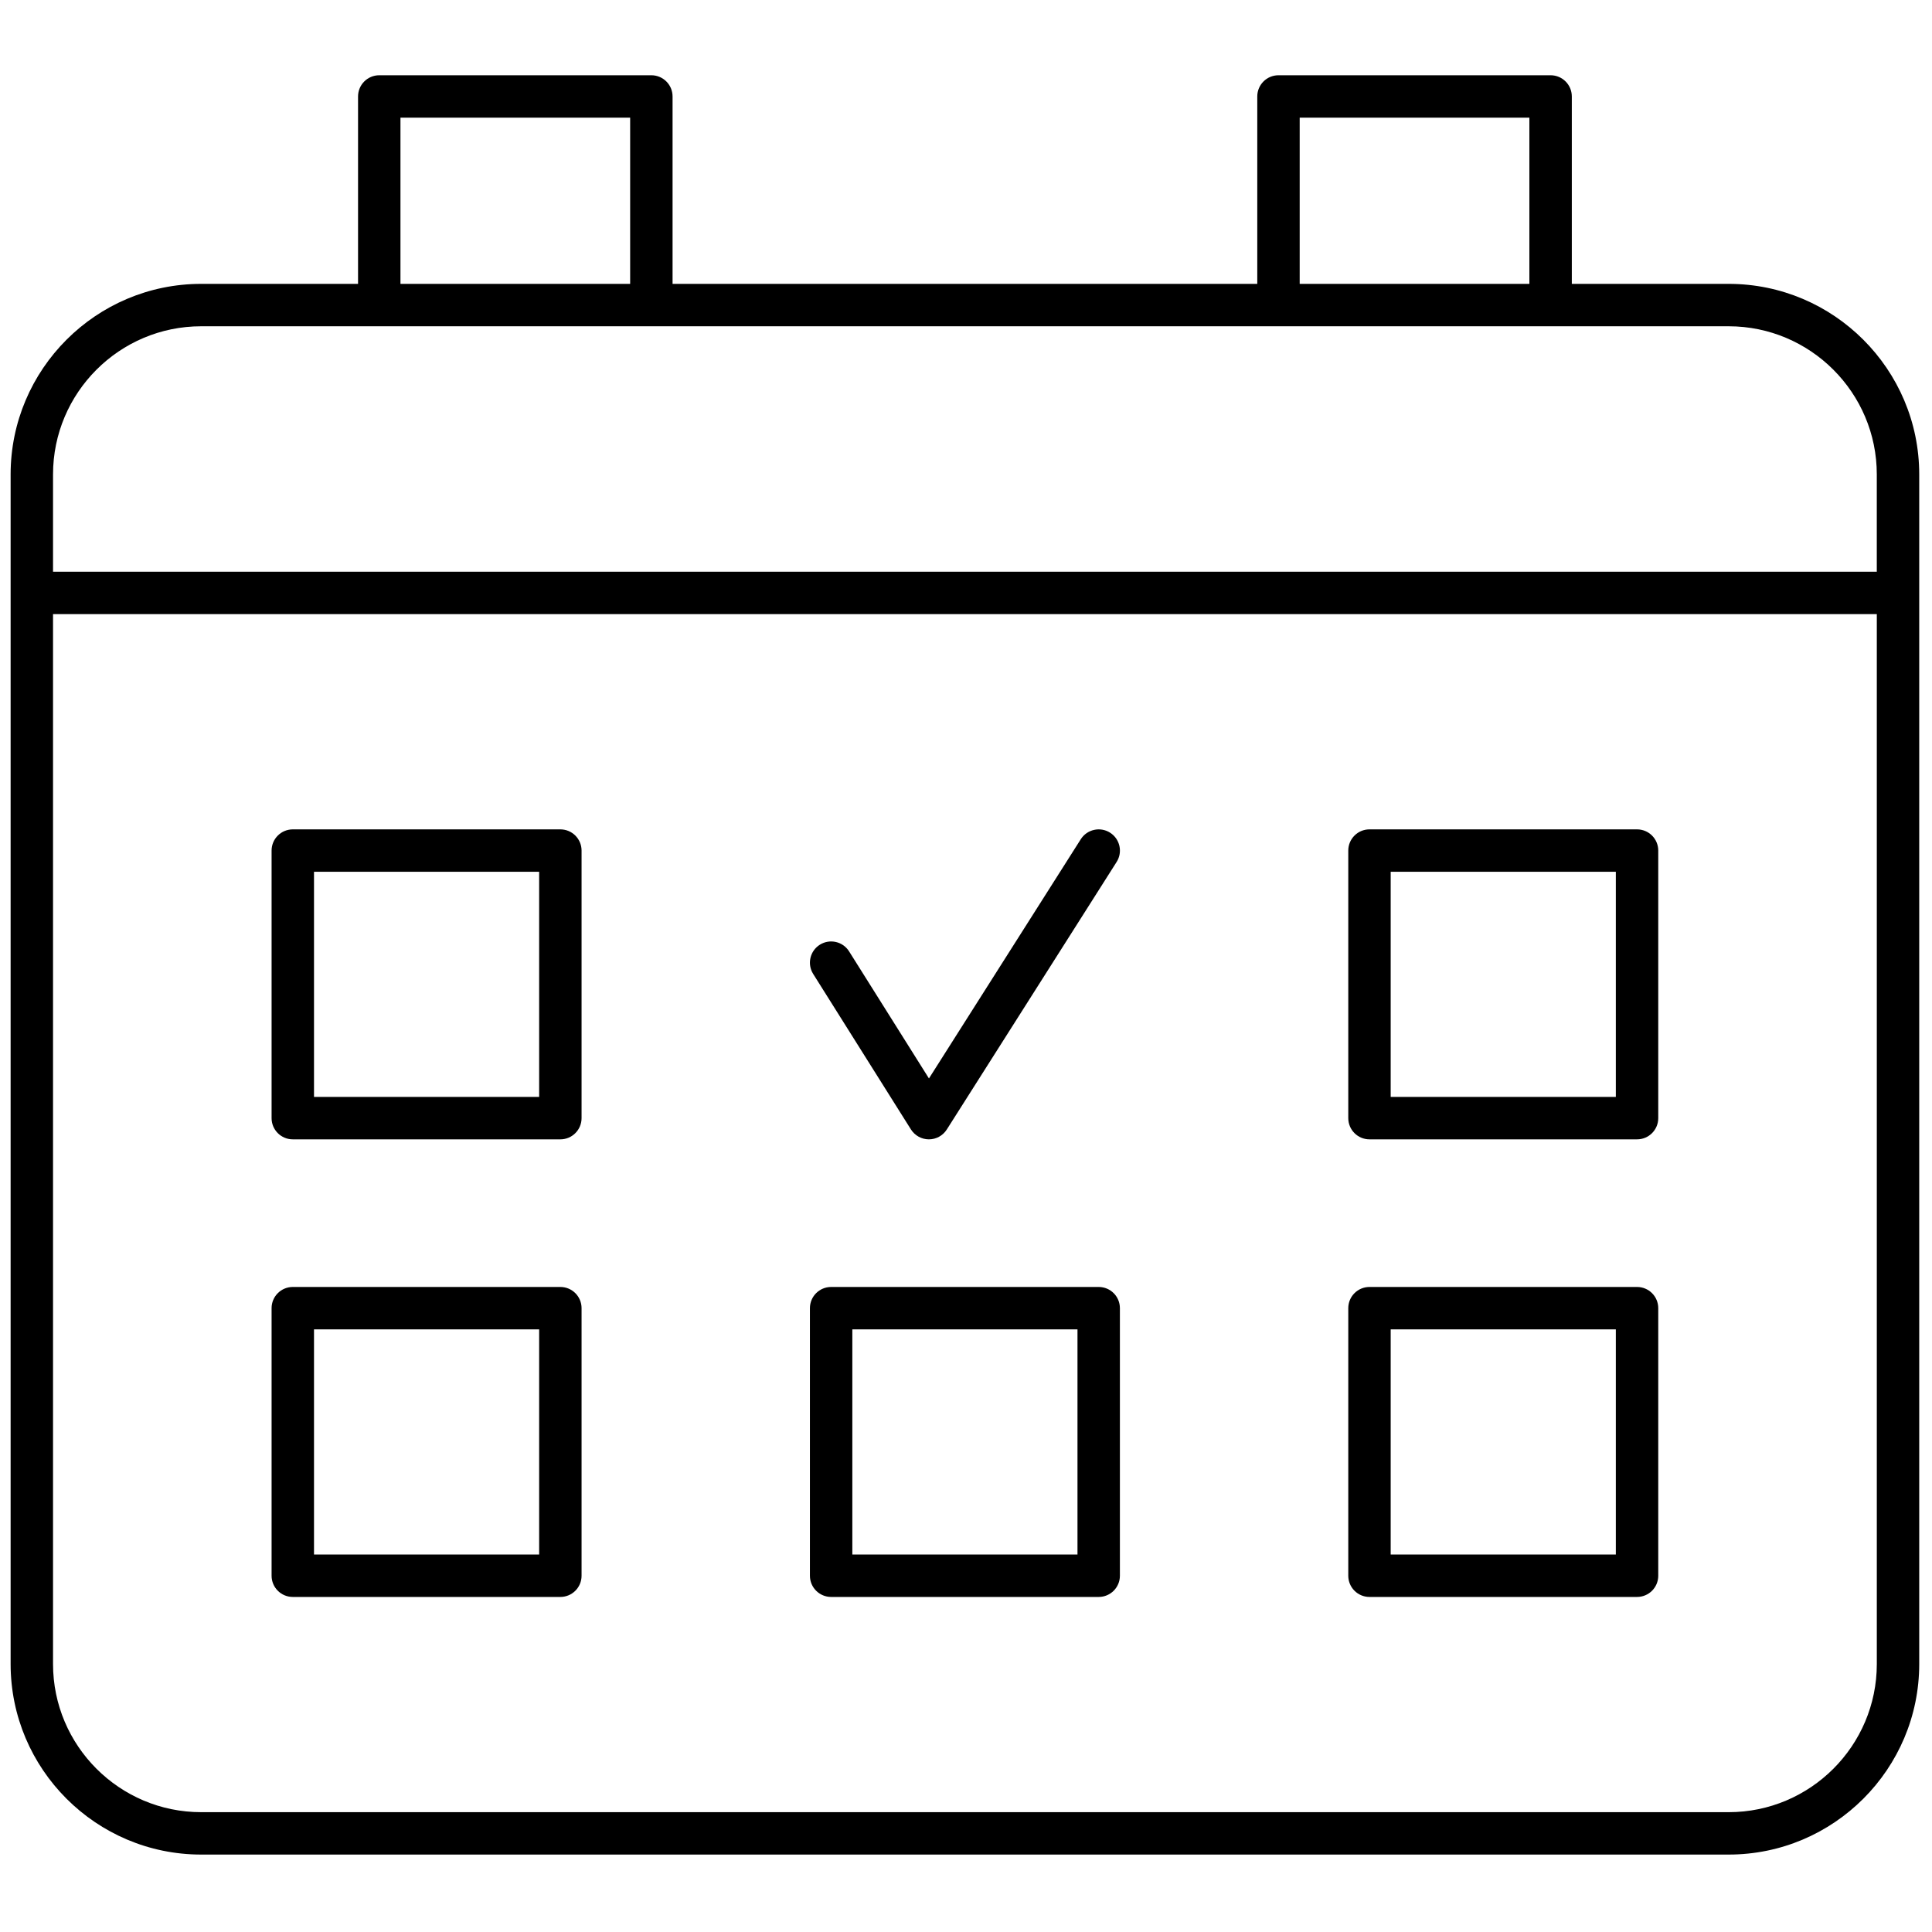 <svg xmlns="http://www.w3.org/2000/svg" xmlns:xlink="http://www.w3.org/1999/xlink" version="1.1" width="256" height="256" viewBox="0 0 256 256" xml:space="preserve">

<defs>
</defs>
<g style="stroke: none; stroke-width: 0; stroke-dasharray: none; stroke-linecap: butt; stroke-linejoin: miter; stroke-miterlimit: 10; fill: none; fill-rule: nonzero; opacity: 1;" transform="translate(1.407 1.407) scale(2.81 2.81)" >
	<path d="M 13.306 53.225 h 12.617 c 0.552 0 1 -0.447 1 -1 V 39.608 c 0 -0.552 -0.448 -1 -1 -1 H 13.306 c -0.552 0 -1 0.448 -1 1 v 12.617 C 12.306 52.777 12.753 53.225 13.306 53.225 z M 14.306 40.608 h 10.617 v 10.617 H 14.306 V 40.608 z" style="stroke: none; stroke-width: 1; stroke-dasharray: none; stroke-linecap: butt; stroke-linejoin: miter; stroke-miterlimit: 10; fill: rgb(0,0,0); fill-rule: nonzero; opacity: 1;" transform=" matrix(1 0 0 1 0 0) " stroke-linecap="round" />
	<path d="M 13.306 74.803 h 12.617 c 0.552 0 1 -0.447 1 -1 V 61.186 c 0 -0.553 -0.448 -1 -1 -1 H 13.306 c -0.552 0 -1 0.447 -1 1 v 12.617 C 12.306 74.355 12.753 74.803 13.306 74.803 z M 14.306 62.186 h 10.617 v 10.617 H 14.306 V 62.186 z" style="stroke: none; stroke-width: 1; stroke-dasharray: none; stroke-linecap: butt; stroke-linejoin: miter; stroke-miterlimit: 10; fill: rgb(0,0,0); fill-rule: nonzero; opacity: 1;" transform=" matrix(1 0 0 1 0 0) " stroke-linecap="round" />
	<path d="M 38.691 74.803 h 12.617 c 0.553 0 1 -0.447 1 -1 V 61.186 c 0 -0.553 -0.447 -1 -1 -1 H 38.691 c -0.552 0 -1 0.447 -1 1 v 12.617 C 37.691 74.355 38.139 74.803 38.691 74.803 z M 39.691 62.186 h 10.617 v 10.617 H 39.691 V 62.186 z" style="stroke: none; stroke-width: 1; stroke-dasharray: none; stroke-linecap: butt; stroke-linejoin: miter; stroke-miterlimit: 10; fill: rgb(0,0,0); fill-rule: nonzero; opacity: 1;" transform=" matrix(1 0 0 1 0 0) " stroke-linecap="round" />
	<path d="M 64.077 53.225 h 12.617 c 0.553 0 1 -0.447 1 -1 V 39.608 c 0 -0.552 -0.447 -1 -1 -1 H 64.077 c -0.553 0 -1 0.448 -1 1 v 12.617 C 63.077 52.777 63.524 53.225 64.077 53.225 z M 65.077 40.608 h 10.617 v 10.617 H 65.077 V 40.608 z" style="stroke: none; stroke-width: 1; stroke-dasharray: none; stroke-linecap: butt; stroke-linejoin: miter; stroke-miterlimit: 10; fill: rgb(0,0,0); fill-rule: nonzero; opacity: 1;" transform=" matrix(1 0 0 1 0 0) " stroke-linecap="round" />
	<path d="M 64.077 74.803 h 12.617 c 0.553 0 1 -0.447 1 -1 V 61.186 c 0 -0.553 -0.447 -1 -1 -1 H 64.077 c -0.553 0 -1 0.447 -1 1 v 12.617 C 63.077 74.355 63.524 74.803 64.077 74.803 z M 65.077 62.186 h 10.617 v 10.617 H 65.077 V 62.186 z" style="stroke: none; stroke-width: 1; stroke-dasharray: none; stroke-linecap: butt; stroke-linejoin: miter; stroke-miterlimit: 10; fill: rgb(0,0,0); fill-rule: nonzero; opacity: 1;" transform=" matrix(1 0 0 1 0 0) " stroke-linecap="round" />
	<path d="M 81.015 12.885 h -7.397 V 4.048 c 0 -0.552 -0.447 -1 -1 -1 H 59.786 c -0.553 0 -1 0.448 -1 1 v 8.837 H 31.214 V 4.048 c 0 -0.552 -0.448 -1 -1 -1 H 17.383 c -0.552 0 -1 0.448 -1 1 v 8.837 H 8.985 C 4.031 12.885 0 16.916 0 21.87 v 5.589 v 50.507 c 0 4.954 4.031 8.985 8.985 8.985 h 72.03 c 4.954 0 8.985 -4.031 8.985 -8.985 V 27.459 V 21.87 C 90 16.916 85.969 12.885 81.015 12.885 z M 60.786 5.048 h 10.831 v 7.837 H 60.786 V 5.048 z M 18.383 5.048 h 10.831 v 7.837 H 18.383 V 5.048 z M 2 21.87 c 0 -3.852 3.133 -6.985 6.985 -6.985 h 8.398 h 12.831 h 29.572 h 12.831 h 8.397 c 3.852 0 6.985 3.133 6.985 6.985 v 4.589 H 2 V 21.87 z M 88 77.967 c 0 3.852 -3.134 6.985 -6.985 6.985 H 8.985 C 5.133 84.952 2 81.818 2 77.967 V 28.459 h 86 V 77.967 z" style="stroke: none; stroke-width: 1; stroke-dasharray: none; stroke-linecap: butt; stroke-linejoin: miter; stroke-miterlimit: 10; fill: rgb(0,0,0); fill-rule: nonzero; opacity: 1;" transform=" matrix(1 0 0 1 0 0) " stroke-linecap="round" />
	<path d="M 42.454 52.757 c 0.183 0.29 0.501 0.467 0.845 0.468 c 0 0 0.001 0 0.002 0 c 0.342 0 0.661 -0.175 0.844 -0.464 l 8.009 -12.617 c 0.296 -0.466 0.157 -1.084 -0.309 -1.38 s -1.085 -0.158 -1.381 0.308 l -7.16 11.281 l -3.766 -5.992 c -0.293 -0.467 -0.91 -0.607 -1.379 -0.314 c -0.468 0.294 -0.608 0.911 -0.314 1.379 L 42.454 52.757 z" style="stroke: none; stroke-width: 1; stroke-dasharray: none; stroke-linecap: butt; stroke-linejoin: miter; stroke-miterlimit: 10; fill: rgb(0,0,0); fill-rule: nonzero; opacity: 1;" transform=" matrix(1 0 0 1 0 0) " stroke-linecap="round" />
</g>
</svg>